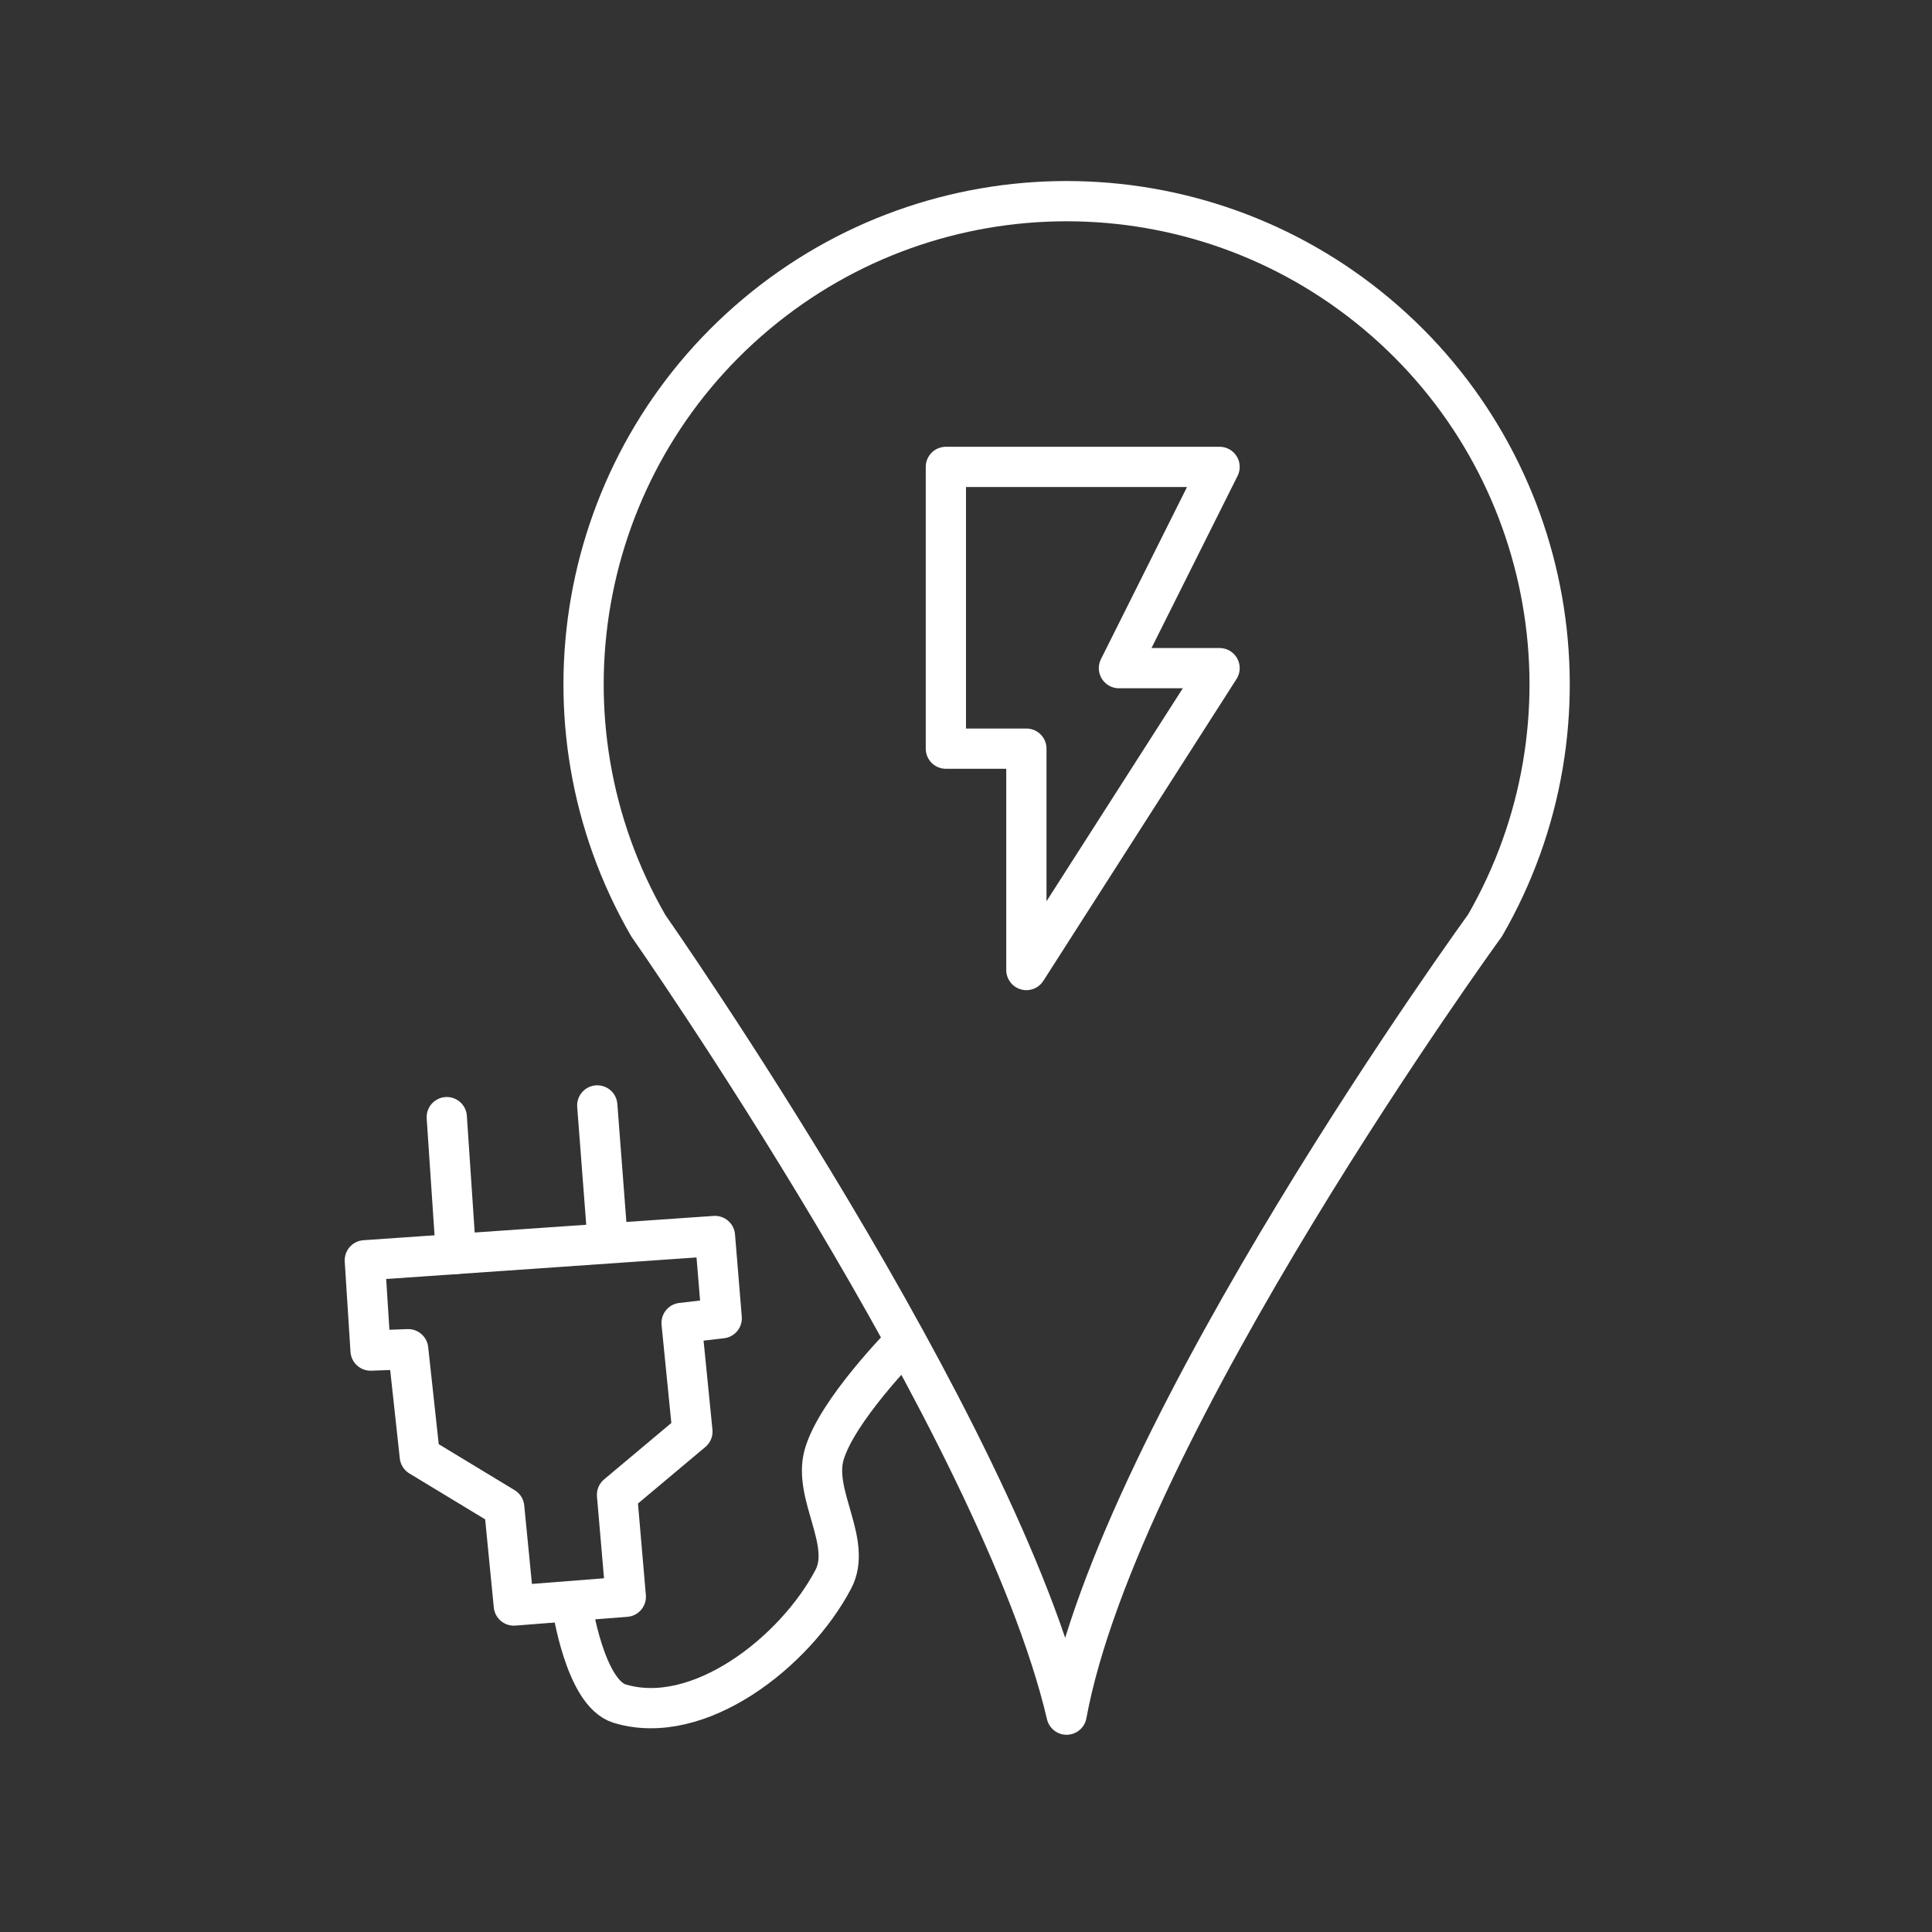 <?xml version="1.0" encoding="UTF-8" standalone="no"?>
<svg
   id="Layer_2"
   data-name="Layer 2"
   viewBox="0 0 48 48"
   version="1.1"
   xmlns="http://www.w3.org/2000/svg"
   xmlns:svg="http://www.w3.org/2000/svg">
  <rect x="0" y="0" width="48" height="48" fill="#333333" stroke="none"/>
  <defs
     id="defs4">
    <style
       id="style2">.a{fill:none;stroke:#fff;stroke-linecap:round;stroke-linejoin:round;}</style>
  </defs>
  <path
     class="a"
     d="m 36.892,22.998 c 2.912,-5.043 1.782,-11.449 -2.679,-15.193 -4.461,-3.743 -10.966,-3.743 -15.427,-2e-7 -4.461,3.743 -5.591,10.149 -2.679,15.193 0,0 8.721,12.464 10.392,19.602 1.309,-7.106 10.392,-19.602 10.392,-19.602 z" />
  <path
     class="a"
     d="m 23.5,11.6 h 6.8 l -2.5,5 h 2.5 l -4.8,7.5 v -5.5 h -2 z"
     id="path2715" />
  <path
     class="a"
     d="m 22.452,33.36 c 0,0 -1.674,1.693 -1.979,2.792 -0.276,0.994 0.711,2.173 0.23,3.085 -0.954,1.812 -3.353,3.687 -5.311,3.088 -0.864,-0.264 -1.179,-2.44 -1.179,-2.44"
     id="path2717" />
  <path
     class="a"
     d="m 12.766,39.889 2.782,-0.218 -0.218,-2.533 1.873,-1.571 -0.269,-2.699 0.997,-0.116 -0.168,-2.044 -8.699,0.604 0.143,2.243 0.934,-0.034 0.289,2.659 2.097,1.27 z"
     id="path2719" />
  <path
     class="a"
     d="m 11.1,27.755 0.228,3.398"
     id="path2721" />
  <path
     class="a"
     d="m 14.839,27.464 0.261,3.408"
     id="path2723" />
</svg>
